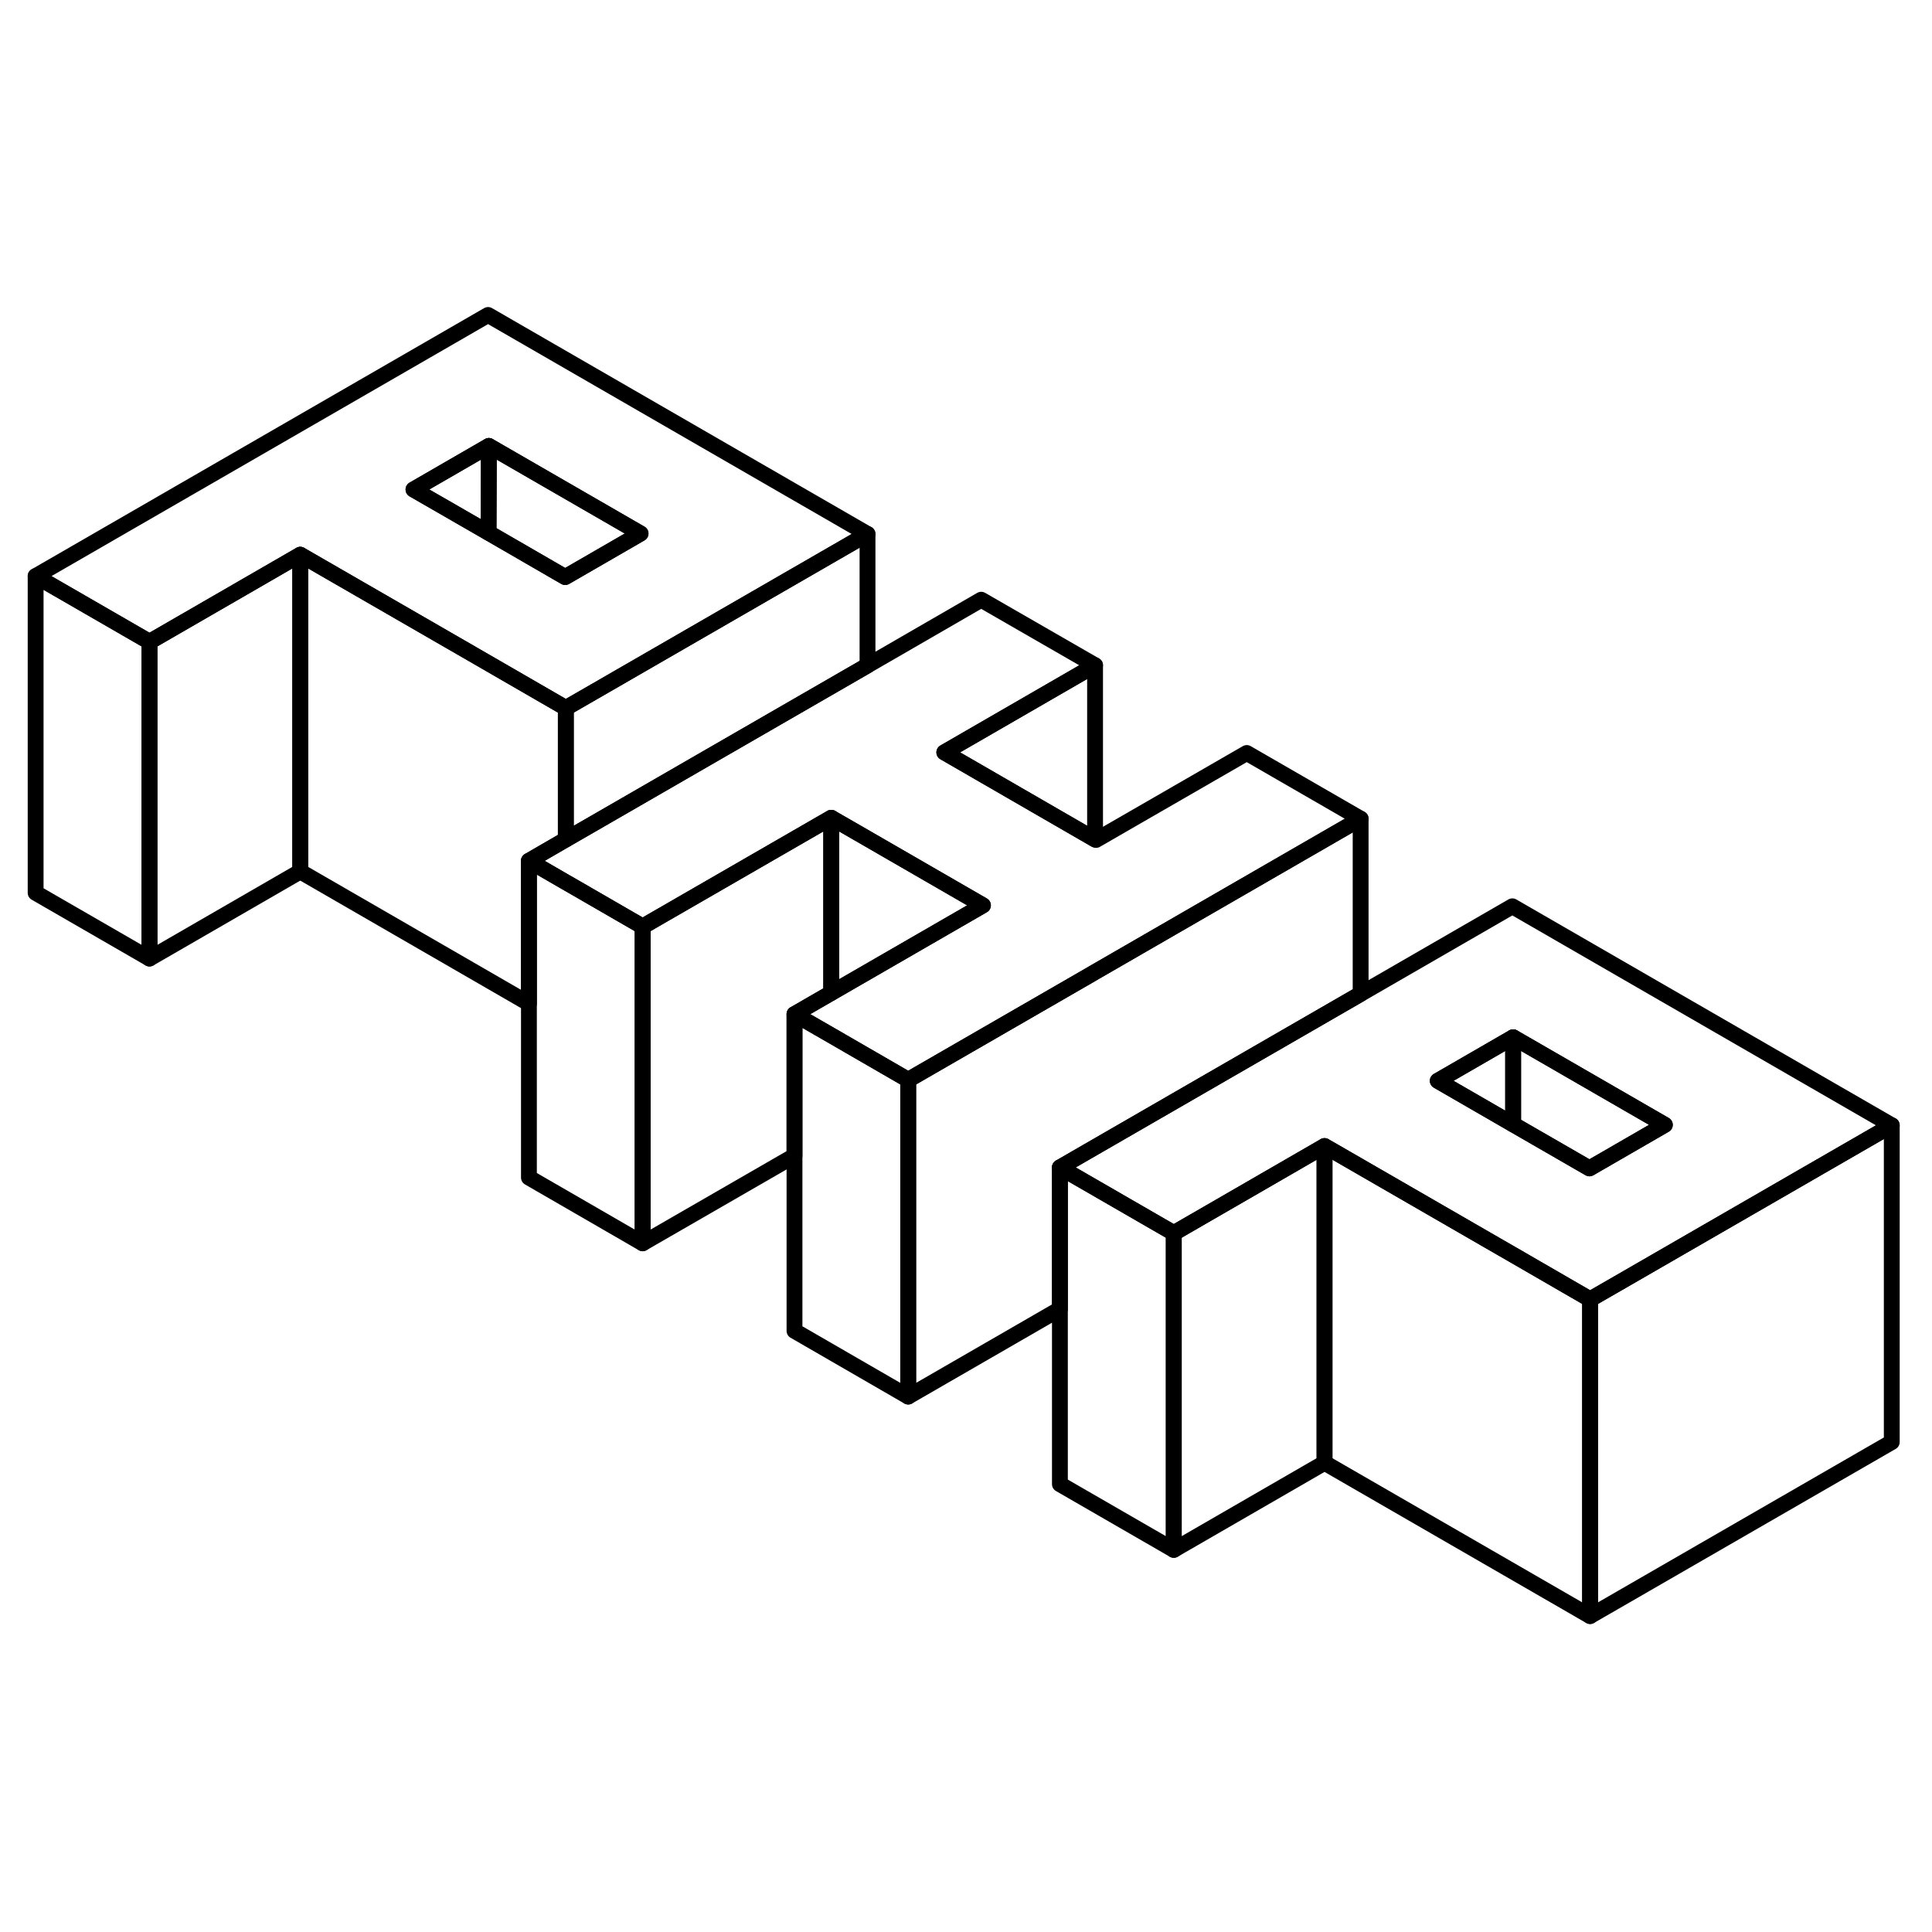 <svg width="24" height="24" viewBox="0 0 122 88" fill="none" xmlns="http://www.w3.org/2000/svg" stroke-width="1px" stroke-linecap="round" stroke-linejoin="round">
    <path d="M35.73 27.71V36.01L33.4 37.36V46.37L18.96 38.03V18.03L29.1 23.88L35.73 27.71Z" stroke="currentColor" stroke-linejoin="round"/>
    <path d="M100.41 65.05V85.05L83.64 75.37V55.37L84.2 55.69L93.78 61.22L95.55 62.24L100.41 65.05Z" stroke="currentColor" stroke-linejoin="round"/>
    <path d="M30.82 2.89L2.25 19.38L9.44 23.53L18.96 18.03L29.1 23.88L35.73 27.71L37.45 26.72L54.78 16.72L30.82 2.89ZM35.69 19.44L30.85 16.64L26.11 13.91L30.87 11.16L40.45 16.69L35.69 19.44Z" stroke="currentColor" stroke-linejoin="round"/>
    <path d="M30.87 11.16L30.85 16.64L26.11 13.91L30.87 11.16Z" stroke="currentColor" stroke-linejoin="round"/>
    <path d="M40.45 16.69L35.69 19.44L30.85 16.64L30.87 11.16L40.45 16.69Z" stroke="currentColor" stroke-linejoin="round"/>
    <path d="M85.92 34.7L69.15 44.38L68.6 44.7L57.35 51.19L52.49 48.38L50.72 47.36L50.17 47.04L52.49 45.7L62.07 40.17L54.78 35.96L52.49 34.64L51.83 35.02L40.58 41.51L36.34 39.06L35.73 38.71L33.4 37.36L35.73 36.01L37.5 34.99L44.64 30.87L54.78 25.02L61.96 20.87L69.15 25.01L59.63 30.51L69.15 36.01L69.21 36.04L78.73 30.55L85.92 34.7Z" stroke="currentColor" stroke-linejoin="round"/>
    <path d="M95.5 40.23L85.92 45.76L68.66 55.72L66.93 56.72L74.12 60.87L83.64 55.37L84.2 55.69L93.78 61.22L95.55 62.24L100.41 65.05L102.13 64.06L119.46 54.06L95.5 40.23ZM100.37 56.78L95.55 54L90.79 51.25L95.55 48.5L105.13 54.03L100.37 56.78Z" stroke="currentColor" stroke-linejoin="round"/>
    <path d="M95.55 48.5V54L90.79 51.25L95.55 48.5Z" stroke="currentColor" stroke-linejoin="round"/>
    <path d="M105.13 54.03L100.37 56.78L95.55 54V48.5L105.13 54.03Z" stroke="currentColor" stroke-linejoin="round"/>
    <path d="M83.64 55.37V75.37L74.12 80.87V60.87L83.64 55.37Z" stroke="currentColor" stroke-linejoin="round"/>
    <path d="M74.12 60.87V80.87L66.93 76.72V56.72L74.12 60.87Z" stroke="currentColor" stroke-linejoin="round"/>
    <path d="M85.92 34.7V45.76L68.66 55.72L66.93 56.72V65.66L57.35 71.19V51.19L68.6 44.7L69.15 44.38L85.92 34.7Z" stroke="currentColor" stroke-linejoin="round"/>
    <path d="M57.35 51.19V71.19L50.17 67.04V47.04L50.72 47.36L52.49 48.38L57.35 51.19Z" stroke="currentColor" stroke-linejoin="round"/>
    <path d="M69.15 25.01V36.01L59.63 30.51L69.15 25.01Z" stroke="currentColor" stroke-linejoin="round"/>
    <path d="M62.07 40.17L52.49 45.7V34.64L54.78 35.96L62.07 40.17Z" stroke="currentColor" stroke-linejoin="round"/>
    <path d="M54.781 16.72V25.02L44.641 30.87L37.501 34.99L35.73 36.01V27.71L37.45 26.72L54.781 16.72Z" stroke="currentColor" stroke-linejoin="round"/>
    <path d="M52.49 34.64V45.7L50.17 47.04V55.98L40.58 61.51V41.51L51.83 35.02L52.49 34.64Z" stroke="currentColor" stroke-linejoin="round"/>
    <path d="M40.58 41.51V61.51L33.4 57.36V37.36L35.73 38.71L36.34 39.06L40.58 41.51Z" stroke="currentColor" stroke-linejoin="round"/>
    <path d="M18.96 18.03V38.03L9.44 43.53V23.53L18.96 18.03Z" stroke="currentColor" stroke-linejoin="round"/>
    <path d="M9.44 23.53V43.53L2.25 39.38V19.38L9.44 23.53Z" stroke="currentColor" stroke-linejoin="round"/>
    <path d="M119.46 54.06V74.06L100.41 85.05V65.05L102.13 64.06L119.46 54.06Z" stroke="currentColor" stroke-linejoin="round"/>
</svg>